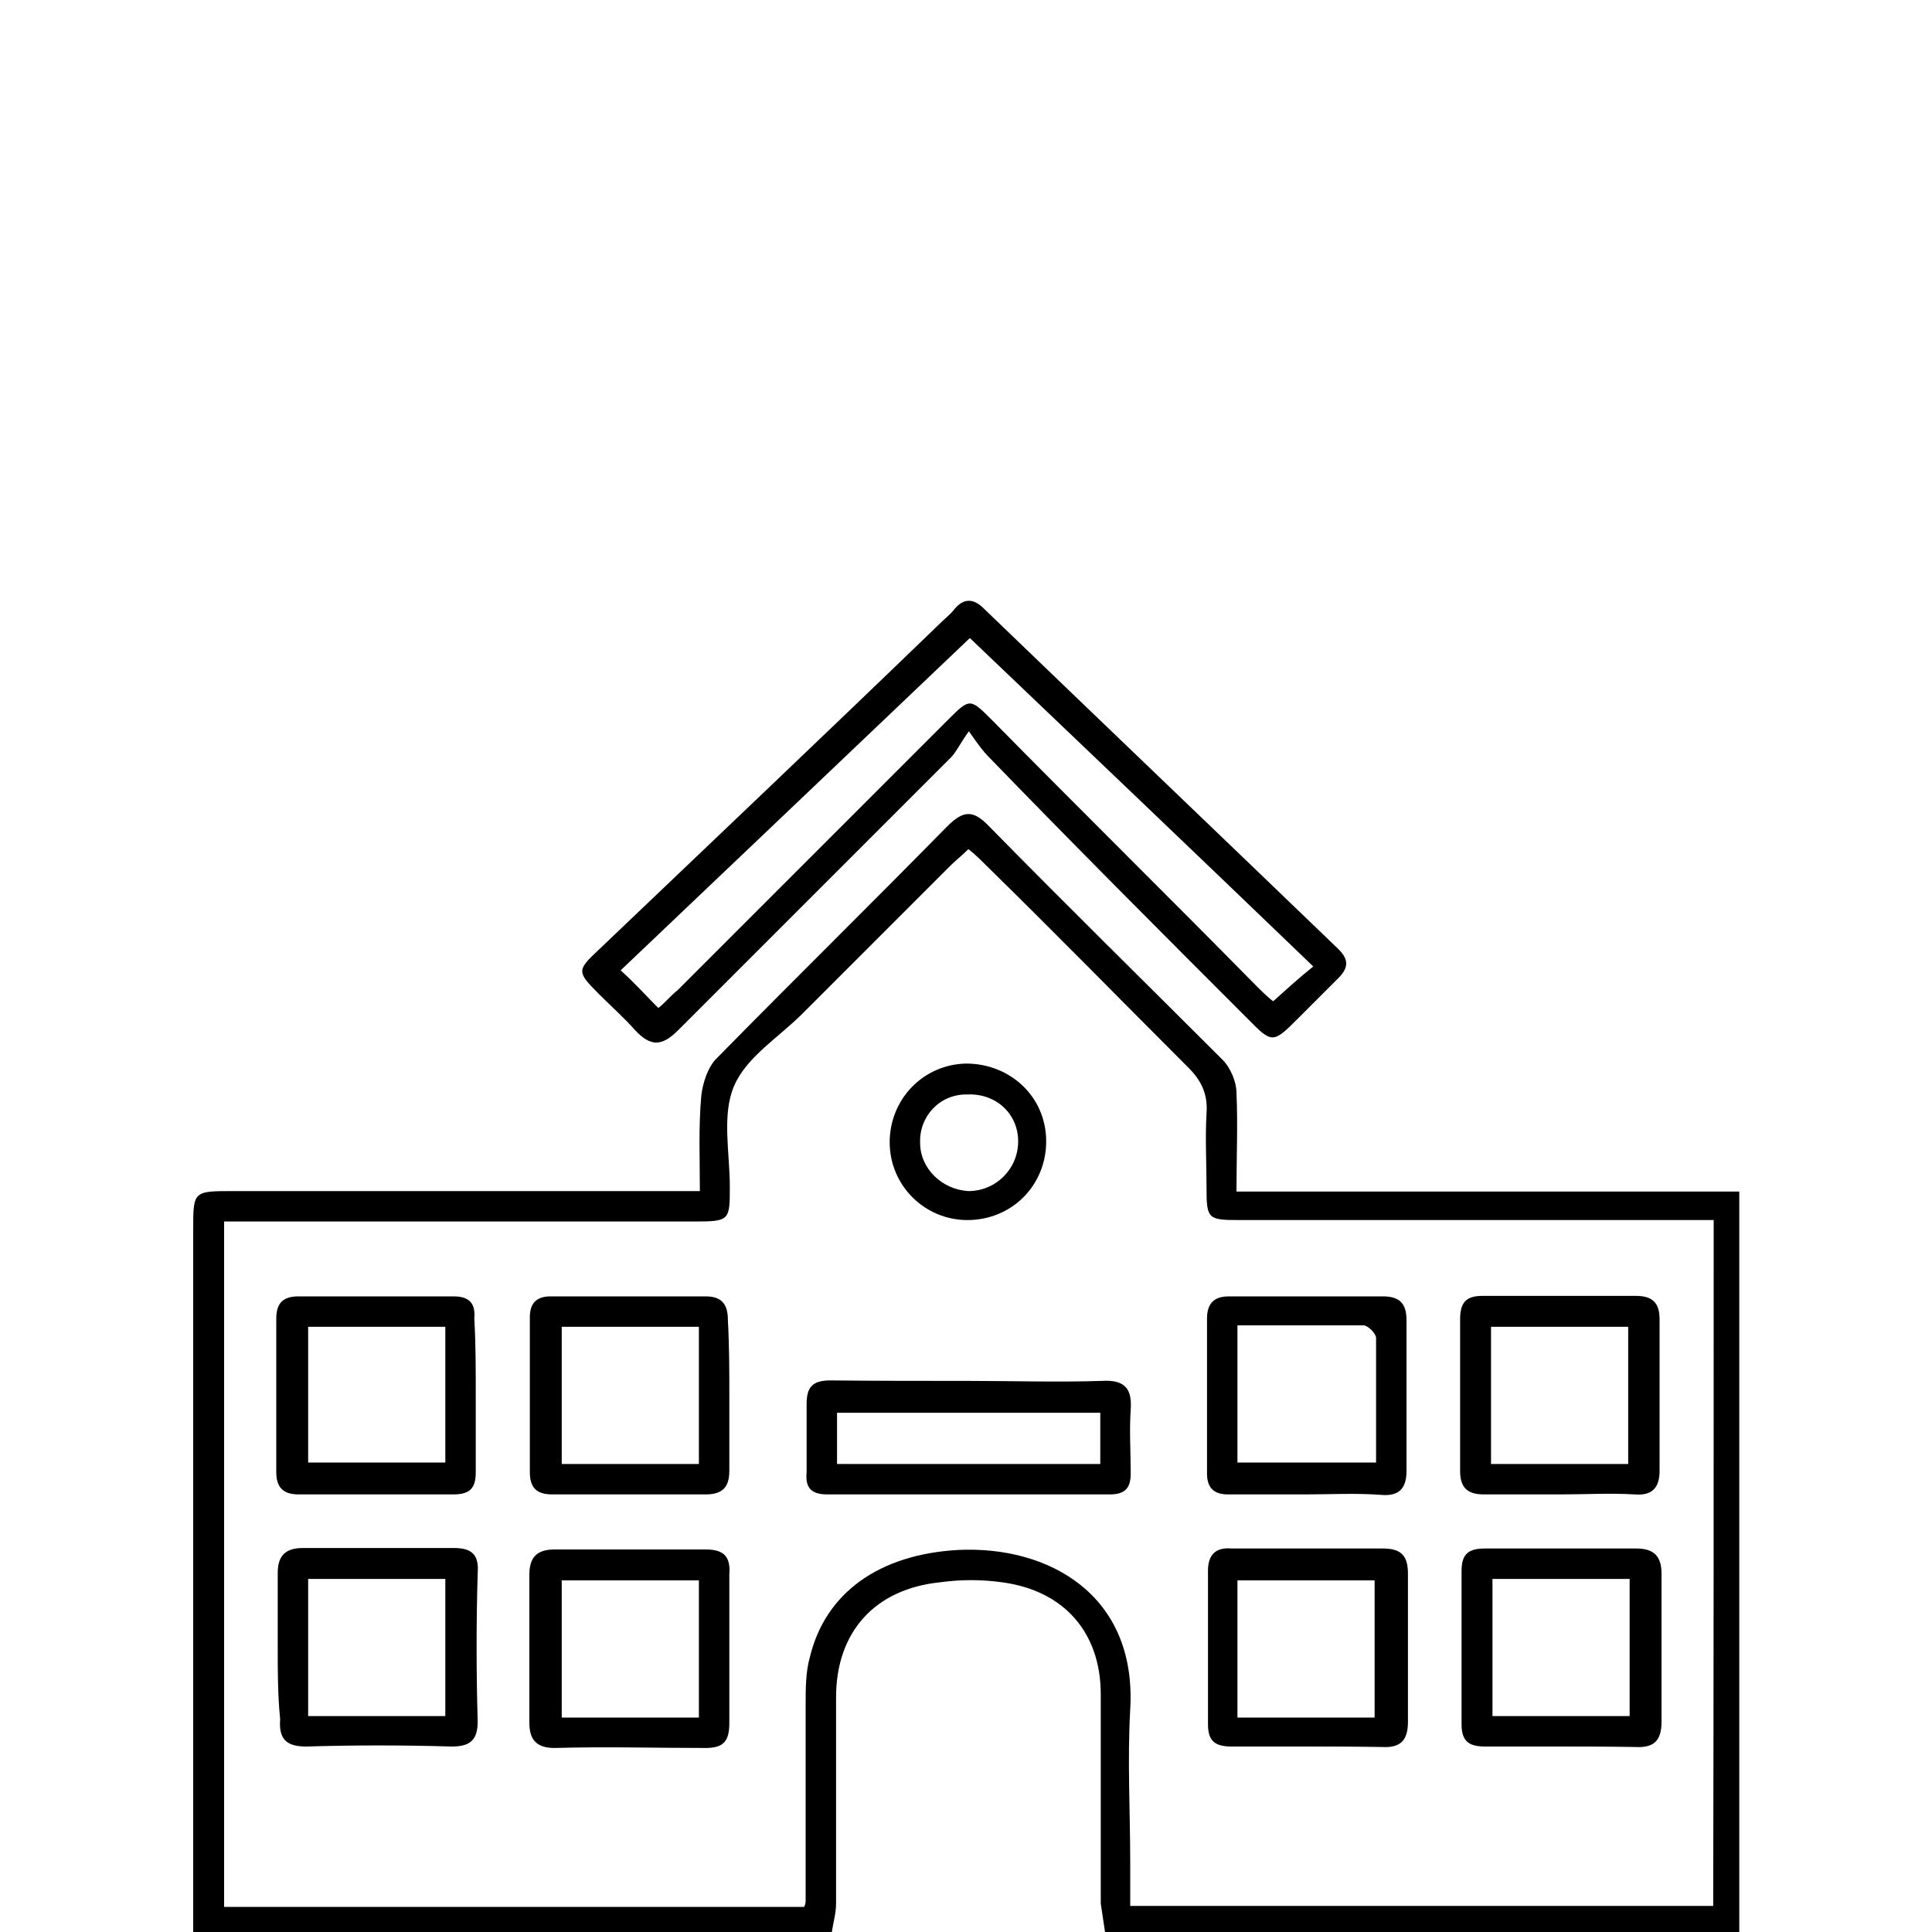 <?xml version="1.0" encoding="utf-8"?>
<!-- Generator: Adobe Illustrator 24.0.0, SVG Export Plug-In . SVG Version: 6.00 Build 0)  -->
<svg version="1.1" id="Layer_1" xmlns="http://www.w3.org/2000/svg" xmlns:xlink="http://www.w3.org/1999/xlink" x="0px" y="0px"
	 viewBox="0 0 400 400" style="enable-background:new 0 0 400 400;" xml:space="preserve">
<title>intl-leisure-travel</title>
<g>
	<path d="M40,400c0-48.5,0-96.9,0-145.4c0-8,0-8,8.3-8c30.1,0,60.2,0,90.3,0c1.7,0,3.7,0,6.3,0c0-6.9-0.3-13.2,0.3-19.8
		c0.3-2.6,1.4-6,3.2-7.7c15.8-16.1,31.8-31.8,47.6-47.9c3.4-3.4,5.4-3.7,8.9,0c15.8,16.1,32.1,32.1,48.2,48.2
		c1.7,1.7,2.9,4.6,2.9,6.9c0.3,6.6,0,13.2,0,20.4c34.7,0,69.4,0,104.1,0c0,51,0,102.1,0,153.4c-43.9,0-87.5,0-131.3,0
		c-0.3-2-0.6-4-0.9-6c0-14.3,0-29,0-43.3c0-12.9-7.7-21.5-20.4-23.2c-4.3-0.6-8.6-0.6-12.9,0c-13.5,1.4-21.5,10.3-21.5,23.8
		c0,14.3,0,28.7,0,42.7c0,2-0.6,4-0.9,6C128,400,84.2,400,40,400z M354.8,252.6c-4.3,0-7.7,0-11.5,0c-29,0-57.9,0-86.9,0
		c-6.3,0-6.6-0.3-6.6-6.6c0-5.2-0.3-10.3,0-15.5c0.3-4-1.1-6.9-4-9.7c-13.8-13.8-27.5-27.8-41.6-41.6c-1.1-1.1-2.3-2.3-3.7-3.4
		c-1.4,1.4-2.6,2.3-3.7,3.4c-10.3,10.3-20.4,20.4-30.7,30.7c-4.9,4.9-11.5,8.9-14.1,14.9c-2.6,6-0.9,13.8-0.9,20.9
		c0,6.9,0,7.2-7.2,7.2c-30.7,0-61.6,0-92.3,0c-1.7,0-3.4,0-5.2,0c0,47.9,0,94.9,0,141.9c40.4,0,80.3,0,120.1,0
		c0.3-0.6,0.3-1.1,0.3-1.4c0-13.5,0-27,0-40.4c0-3.4,0-6.9,0.9-10c3.2-13.2,14.3-21.2,30.7-22.1c18.6-0.9,37,9.2,35.6,33
		c-0.6,10.6,0,21.2,0,31.8c0,2.9,0,6,0,8.9c40.7,0,80.6,0,120.7,0C354.8,347.2,354.8,300.2,354.8,252.6z"/>
	<path d="M200.6,151.4c-1.7,2.3-2.6,4.3-3.7,5.4c-18.9,18.9-37.6,37.6-56.5,56.5c-3.4,3.4-5.7,3.4-8.9,0c-2.3-2.6-4.9-4.9-7.5-7.5
		c-4.6-4.6-4.6-4.9,0-9.2c23.8-22.7,47.3-45,70.8-67.7c0.9-0.9,2-1.7,2.9-2.9c2-2.3,4-2,6,0c24.4,23.5,49,47,73.4,70.5
		c2,2,2.3,3.7,0,6c-2.9,2.9-5.7,5.7-8.6,8.6c-4.9,4.9-5.2,4.9-10,0c-18.1-18.1-36.1-36.1-53.9-54.5
		C203.7,155.7,202.6,154.3,200.6,151.4z M136.3,208.7c1.4-1.1,2.6-2.6,4-3.7c18.6-18.6,37.3-37.3,55.9-55.9c4.6-4.6,4.6-4.6,9.2,0
		c18.1,18.4,36.4,36.4,54.5,54.8c1.1,1.1,2.6,2.6,3.7,3.4c2.9-2.6,5.4-4.9,8.3-7.2c-23.8-22.9-47.3-45.3-71.1-68
		c-24.4,23.2-48.5,46.2-72.3,68.8C131.5,203.6,133.8,206.2,136.3,208.7z"/>
	<path d="M200.3,285.9c9.2,0,18.6,0.3,27.8,0c4.9-0.3,6.3,1.7,6,6c-0.3,4.3,0,8.6,0,13.2c0,2.9-1.1,4.3-4.3,4.3c-19.5,0-39,0-58.5,0
		c-3.4,0-4.6-1.4-4.3-4.6c0-4.6,0-9.5,0-14.1c0-3.4,1.1-4.9,4.9-4.9C181.4,285.9,190.8,285.9,200.3,285.9z M227.8,292.5
		c-18.1,0-36.4,0-54.5,0c0,3.7,0,7.2,0,10.6c18.4,0,36.1,0,54.5,0C227.8,299.4,227.8,296.2,227.8,292.5z"/>
	<path d="M57.5,340.9c0-5.2,0-10,0-15.2c0-3.4,1.4-5.2,5.2-5.2c10.3,0,20.9,0,31.3,0c3.7,0,5.2,1.4,4.9,5.2
		c-0.3,10.3-0.3,20.4,0,30.7c0,4-1.7,5.2-5.4,5.2c-10-0.3-20.1-0.3-30.1,0c-4.3,0-5.7-1.7-5.4-5.7C57.5,351,57.5,346.1,57.5,340.9z
		 M63.8,326.9c0,9.7,0,19.2,0,28.4c9.7,0,18.9,0,28.4,0c0-9.5,0-18.9,0-28.4C82.7,326.9,73.5,326.9,63.8,326.9z"/>
	<path d="M151,341.5c0,5.2,0,10,0,15.2c0,3.7-1.1,5.2-4.9,5.2c-10.3,0-20.9-0.3-31.3,0c-3.7,0-5.2-1.7-5.2-5.2c0-10.3,0-20.4,0-30.7
		c0-3.4,1.4-5.2,5.2-5.2c10.3,0,20.9,0,31.3,0c3.7,0,5.2,1.4,4.9,5.2C151,331.2,151,336.3,151,341.5z M144.7,355.6
		c0-9.7,0-18.9,0-28.4c-9.7,0-18.9,0-28.4,0c0,9.7,0,18.9,0,28.4C126,355.6,135.2,355.6,144.7,355.6z"/>
	<path d="M270.5,361.6c-5.2,0-10.3,0-15.5,0c-3.4,0-4.9-1.1-4.9-4.6c0-10.6,0-21.2,0-31.8c0-3.4,1.7-4.9,4.9-4.6
		c10.3,0,20.9,0,31.3,0c3.7,0,5.2,1.4,5.2,5.2c0,10.3,0,20.4,0,30.7c0,4-1.7,5.4-5.4,5.2C280.6,361.6,275.4,361.6,270.5,361.6z
		 M284.6,355.6c0-9.7,0-18.9,0-28.4c-9.7,0-18.9,0-28.4,0c0,9.7,0,18.9,0,28.4C265.9,355.6,275.1,355.6,284.6,355.6z"/>
	<path d="M323,361.6c-5.2,0-10.3,0-15.5,0c-3.4,0-4.9-1.1-4.9-4.6c0-10.6,0-21.2,0-31.8c0-3.7,1.7-4.6,4.9-4.6c10.3,0,20.9,0,31.3,0
		c3.7,0,5.2,1.7,5.2,5.2c0,10.3,0,20.4,0,30.7c0,4-1.7,5.4-5.4,5.2C333,361.6,327.9,361.6,323,361.6z M309,326.9
		c0,9.7,0,18.9,0,28.4c9.7,0,18.9,0,28.4,0c0-9.5,0-18.9,0-28.4C327.6,326.9,318.4,326.9,309,326.9z"/>
	<path d="M98.5,288.7c0,5.4,0,10.6,0,16.1c0,3.2-1.1,4.6-4.6,4.6c-10.6,0-21.5,0-32.1,0c-3.4,0-4.6-1.7-4.6-4.6
		c0-10.6,0-21.2,0-31.8c0-3.2,1.4-4.6,4.6-4.6c10.6,0,21.5,0,32.1,0c3.2,0,4.6,1.4,4.3,4.6C98.5,278.1,98.5,283.6,98.5,288.7z
		 M63.8,302.8c9.7,0,19.2,0,28.4,0c0-9.5,0-18.6,0-28.1c-9.5,0-18.9,0-28.4,0C63.8,284.2,63.8,293.3,63.8,302.8z"/>
	<path d="M151,289c0,5.2,0,10.3,0,15.5c0,3.4-1.4,4.9-4.9,4.9c-10.6,0-21.2,0-31.8,0c-3.2,0-4.6-1.4-4.6-4.6c0-10.6,0-21.5,0-32.1
		c0-2.9,1.4-4.3,4.3-4.3c10.6,0,21.5,0,32.1,0c3.4,0,4.6,1.7,4.6,4.9C151,278.7,151,283.9,151,289z M144.7,303.1
		c0-9.7,0-18.9,0-28.4c-9.5,0-18.9,0-28.4,0c0,9.5,0,18.9,0,28.4C126,303.1,135.2,303.1,144.7,303.1z"/>
	<path d="M270.3,309.4c-5.4,0-10.6,0-16.1,0c-2.9,0-4.3-1.4-4.3-4.3c0-10.6,0-21.5,0-32.1c0-3.4,1.7-4.6,4.6-4.6
		c10.6,0,21.2,0,31.8,0c3.4,0,4.9,1.4,4.9,4.9c0,10.3,0,20.9,0,31.3c0,3.7-1.7,5.2-5.2,4.9C280.6,309.1,275.4,309.4,270.3,309.4z
		 M256.2,274.4c0,10,0,19.2,0,28.4c9.5,0,18.9,0,28.7,0c0-8.9,0-17.2,0-25.8c0-0.9-1.7-2.6-2.6-2.6
		C273.7,274.4,265.1,274.4,256.2,274.4z"/>
	<path d="M323.3,309.4c-5.4,0-10.6,0-16.1,0c-3.4,0-4.9-1.4-4.9-4.9c0-10.3,0-20.9,0-31.3c0-3.4,1.1-4.9,4.6-4.9
		c10.6,0,21.2,0,31.8,0c3.4,0,4.9,1.4,4.9,4.9c0,10.3,0,20.9,0,31.3c0,3.7-1.7,5.2-5.2,4.9C333.3,309.1,328.2,309.4,323.3,309.4z
		 M337.1,303.1c0-9.7,0-18.9,0-28.4c-9.7,0-18.9,0-28.4,0c0,9.7,0,18.9,0,28.4C318.4,303.1,327.6,303.1,337.1,303.1z"/>
	<path d="M216.6,236.3c0,9.2-7.2,16.3-16.3,16.3c-8.9,0-16.1-7.2-16.1-16.1s6.9-16.1,15.8-16.3C209.2,220.2,216.6,227.1,216.6,236.3
		z M190.5,236.6c0,5.4,4.6,9.7,10,10c5.7,0,10.3-4.6,10.3-10.3s-4.6-10-10.6-9.7C194.6,226.5,190.3,231.1,190.5,236.6z"/>
</g>
</svg>
